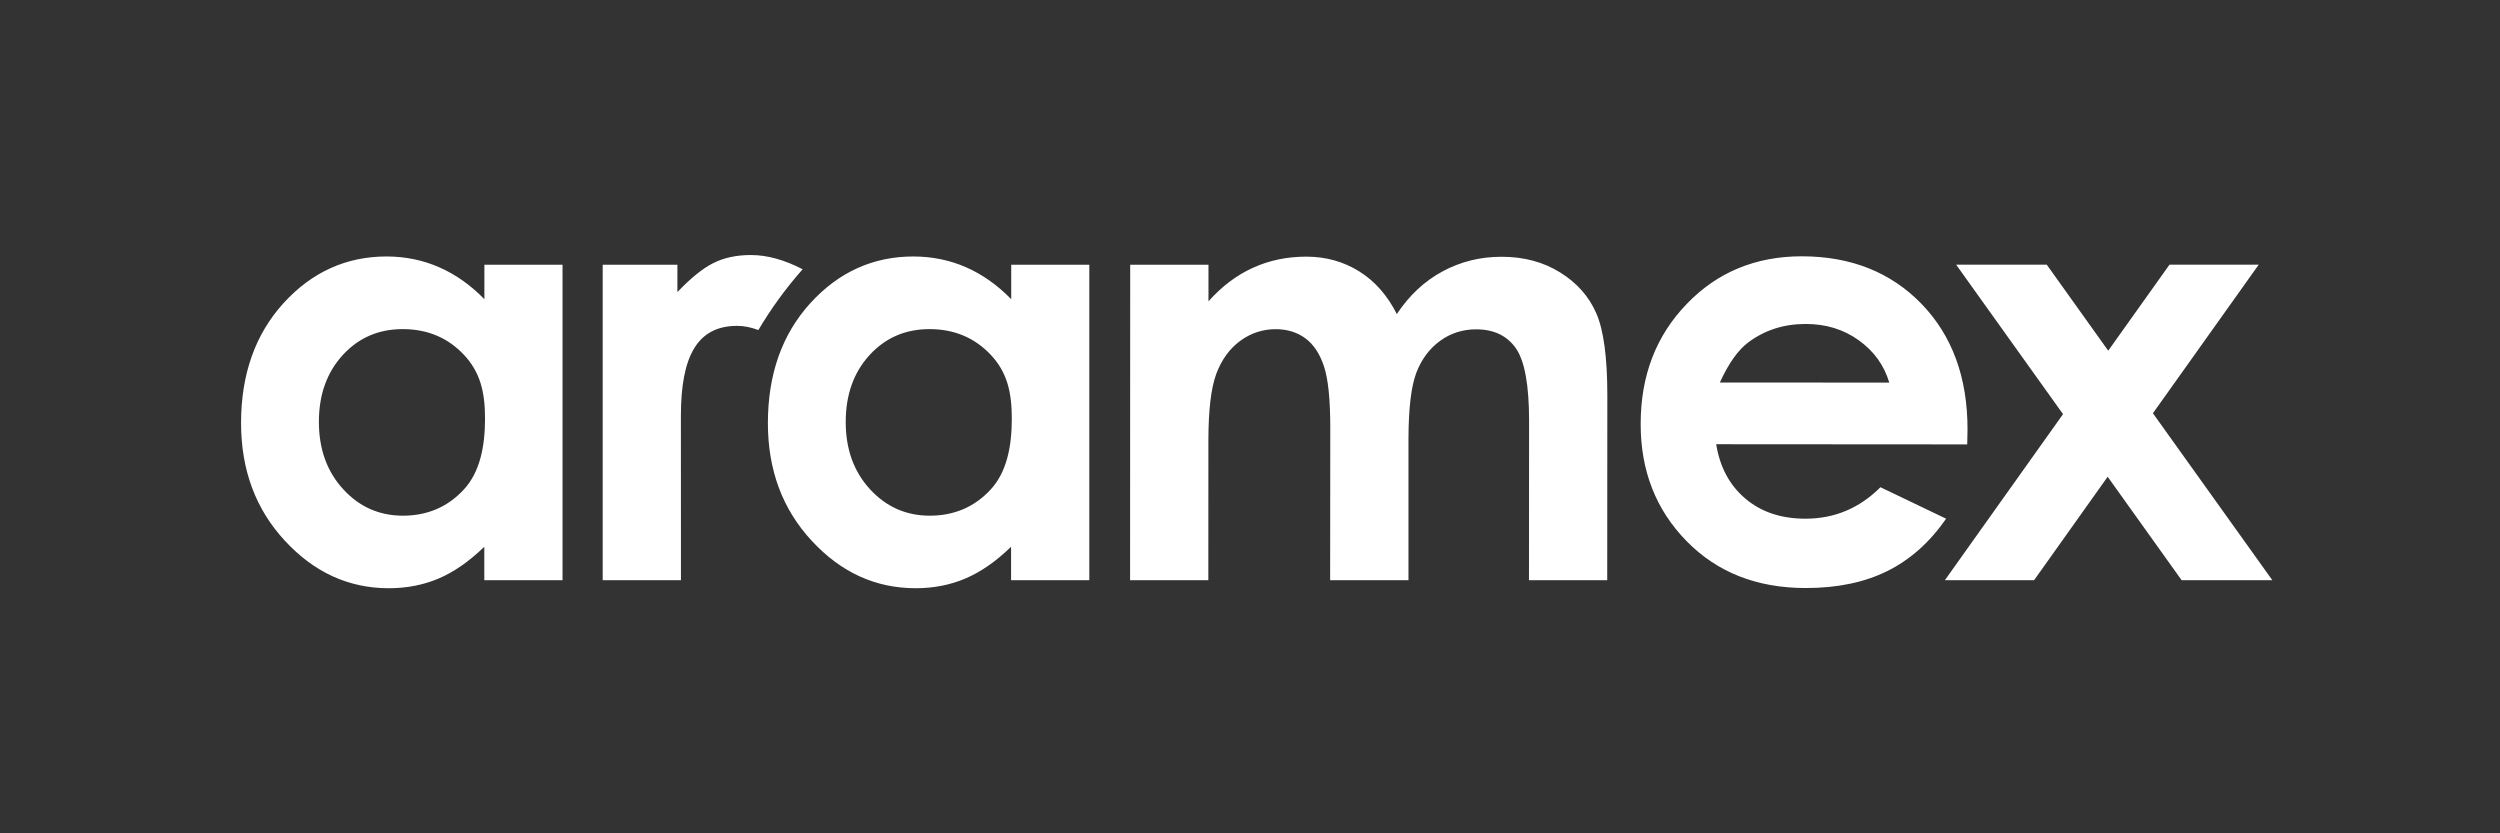 <svg width="90" height="30" viewBox="0 0 90 30" fill="none" xmlns="http://www.w3.org/2000/svg">
<rect x="0" y="0" width="90" height="30" fill="#333333" stroke="none"/>
<path d="M17.438 10.771C16.939 10.26 16.395 9.875 15.807 9.62C15.221 9.362 14.588 9.235 13.92 9.233C12.464 9.233 11.228 9.794 10.207 10.913C9.189 12.034 8.68 13.47 8.678 15.223C8.678 16.915 9.203 18.331 10.255 19.466C11.308 20.606 12.555 21.176 13.996 21.176C14.64 21.177 15.238 21.06 15.787 20.828C16.338 20.595 16.887 20.215 17.435 19.683V20.886H20.251V9.53H17.438V10.771ZM16.692 17.629C16.113 18.254 15.384 18.563 14.505 18.565C13.653 18.564 12.935 18.247 12.354 17.61C11.771 16.976 11.48 16.166 11.48 15.184C11.48 14.206 11.768 13.407 12.339 12.782C12.913 12.157 13.631 11.848 14.497 11.848C15.384 11.848 16.117 12.155 16.696 12.767C17.275 13.383 17.462 14.082 17.461 15.072C17.461 16.084 17.273 17.006 16.692 17.629ZM36.404 10.771C35.905 10.26 35.359 9.875 34.775 9.62C34.185 9.362 33.556 9.235 32.884 9.233C31.431 9.233 30.192 9.794 29.173 10.913C28.154 12.034 27.646 13.47 27.644 15.223C27.642 16.915 28.167 18.331 29.221 19.466C30.273 20.606 31.52 21.176 32.964 21.176C33.606 21.177 34.203 21.06 34.751 20.828C35.302 20.595 35.851 20.215 36.399 19.683V20.886H39.215V9.53H36.404V10.771ZM35.658 17.629C35.079 18.254 34.348 18.563 33.472 18.565C32.619 18.564 31.901 18.247 31.318 17.61C30.735 16.976 30.444 16.166 30.446 15.184C30.448 14.206 30.732 13.407 31.305 12.782C31.878 12.157 32.597 11.848 33.463 11.848C34.348 11.848 35.081 12.155 35.662 12.767C36.241 13.383 36.426 14.082 36.425 15.072C36.425 16.084 36.239 17.006 35.658 17.629ZM56.164 9.807C55.559 9.431 54.86 9.244 54.062 9.244C53.29 9.243 52.583 9.418 51.932 9.77C51.282 10.12 50.735 10.63 50.286 11.306C49.944 10.63 49.492 10.118 48.929 9.768C48.363 9.416 47.733 9.241 47.031 9.239C46.337 9.239 45.697 9.371 45.109 9.639C44.52 9.905 43.986 10.307 43.505 10.848V9.53H40.687L40.683 20.886H43.5L43.502 15.848C43.504 14.759 43.598 13.961 43.788 13.454C43.979 12.947 44.264 12.554 44.647 12.271C45.031 11.992 45.456 11.85 45.925 11.85C46.344 11.851 46.704 11.963 47.001 12.185C47.298 12.408 47.519 12.746 47.667 13.201C47.816 13.656 47.89 14.389 47.89 15.405L47.885 20.886H50.705V15.779C50.709 14.696 50.802 13.91 50.987 13.422C51.175 12.932 51.46 12.55 51.843 12.271C52.223 11.994 52.659 11.856 53.143 11.856C53.778 11.856 54.251 12.084 54.571 12.537C54.889 12.993 55.047 13.863 55.047 15.145L55.043 20.886H57.86L57.864 14.236C57.864 12.872 57.732 11.886 57.468 11.282C57.205 10.675 56.771 10.183 56.164 9.807ZM67.696 17.54C66.943 18.295 66.041 18.673 64.993 18.673C64.113 18.672 63.395 18.428 62.827 17.945C62.261 17.463 61.915 16.812 61.783 15.992L70.82 15.998L70.831 15.457C70.831 13.586 70.279 12.082 69.174 10.939C68.07 9.8 66.633 9.229 64.867 9.227C63.204 9.227 61.82 9.798 60.72 10.945C59.616 12.088 59.064 13.527 59.064 15.259C59.062 16.952 59.616 18.357 60.718 19.481C61.82 20.608 63.252 21.169 65.008 21.169C66.139 21.17 67.116 20.967 67.942 20.559C68.763 20.153 69.471 19.523 70.06 18.673L67.696 17.54ZM62.946 12.32C63.538 11.88 64.227 11.661 65.01 11.663C65.735 11.663 66.37 11.858 66.914 12.249C67.463 12.642 67.828 13.149 68.014 13.774L61.915 13.77C62.23 13.078 62.575 12.593 62.946 12.32ZM77.505 14.877L81.313 9.529H78.101L75.896 12.625L73.684 9.529H70.422L74.269 14.909L70.016 20.886H73.228L75.876 17.163L78.538 20.886H81.803L77.505 14.877ZM27.032 9.181C26.51 9.181 26.055 9.28 25.675 9.473C25.3 9.661 24.87 10.008 24.386 10.515V9.53H21.697V20.886H24.514L24.512 14.98C24.512 12.816 25.105 11.731 26.542 11.731C26.79 11.731 27.045 11.785 27.301 11.882C27.763 11.102 28.297 10.369 28.895 9.693C28.251 9.36 27.629 9.181 27.032 9.181Z" fill="white"/>
</svg>
